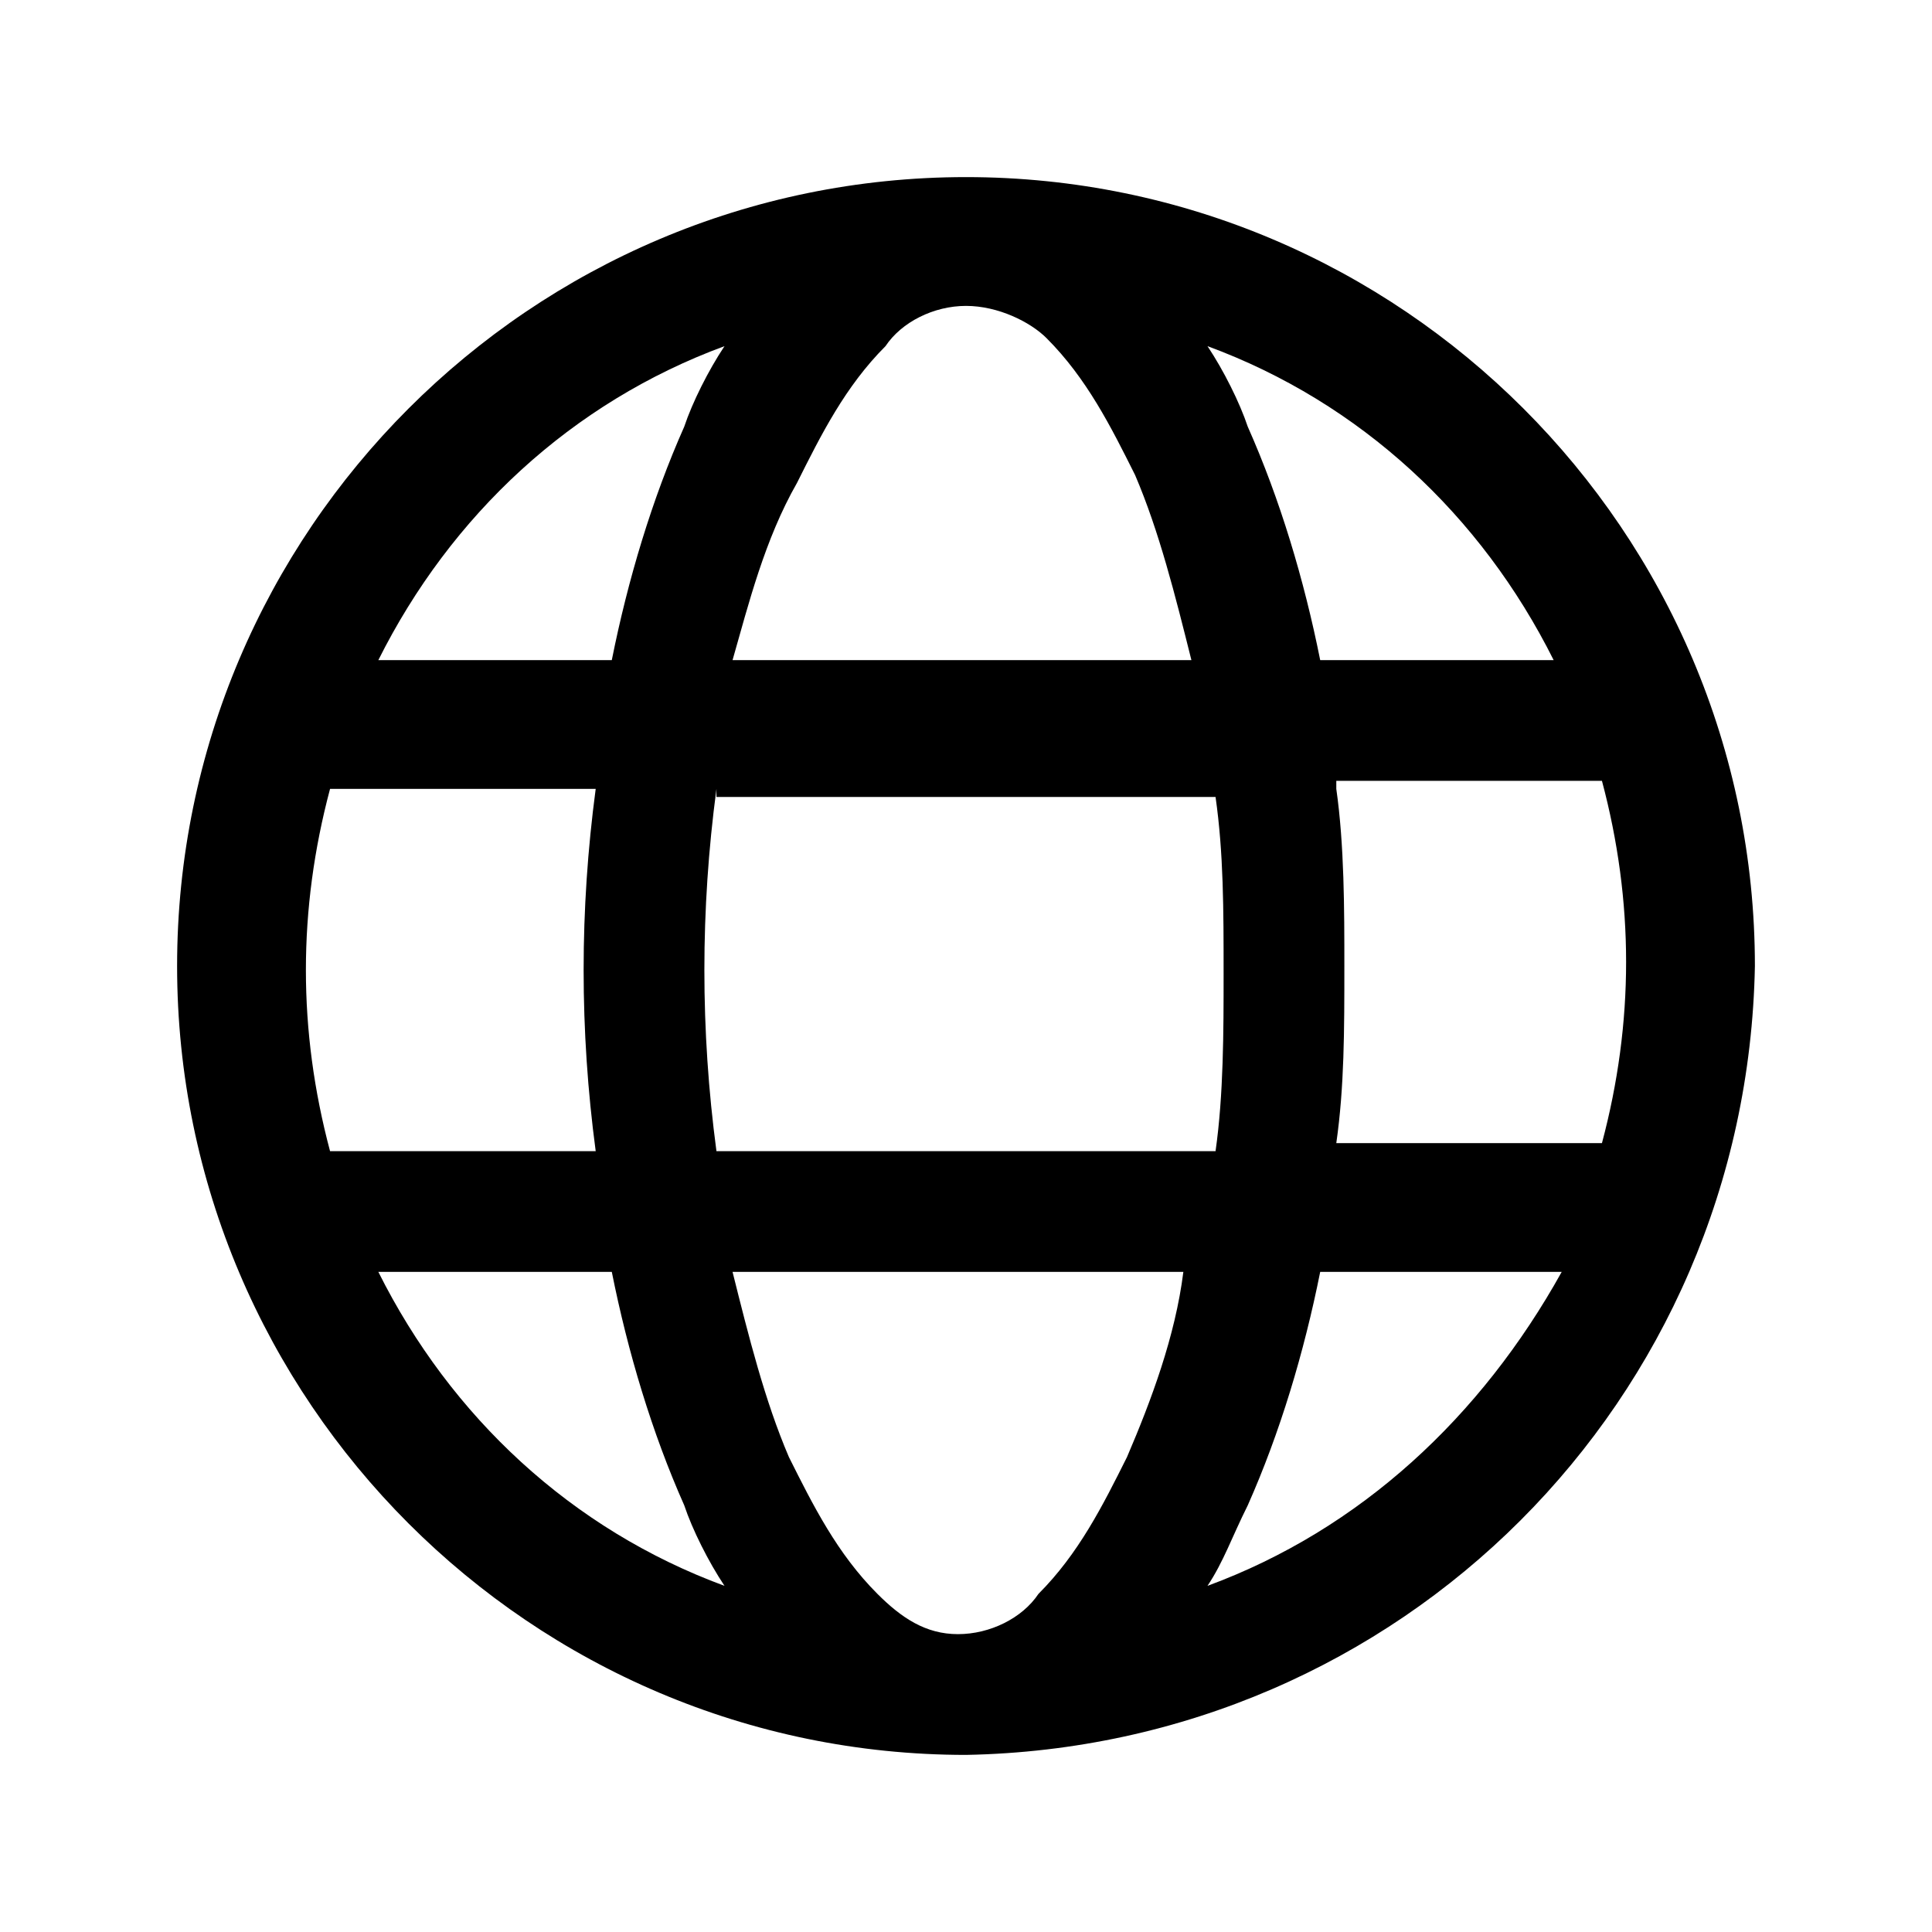 <?xml version="1.0" encoding="utf-8"?>
<!-- Generator: Adobe Illustrator 25.2.1, SVG Export Plug-In . SVG Version: 6.00 Build 0)  -->
<svg version="1.1" id="Proxy" fill="currentColor" xmlns="http://www.w3.org/2000/svg" xmlns:xlink="http://www.w3.org/1999/xlink" x="0px" y="0px"
	 viewBox="0 0 24 24" style="enable-background:new 0 0 24 24;" xml:space="preserve">
<path id="Combined_Shape" d="M12,21.8c-5.4,0-9.8-4.4-9.8-9.8S6.6,2.2,12,2.2s9.8,4.4,9.8,9.8C21.7,17.4,17.4,21.7,12,21.8z
	 M9.1,15.8c0.2,0.8,0.4,1.6,0.7,2.3c0.3,0.6,0.6,1.2,1.1,1.7c0.3,0.3,0.6,0.5,1,0.5c0.4,0,0.8-0.2,1-0.5c0.5-0.5,0.8-1.1,1.1-1.7
	c0.3-0.7,0.6-1.5,0.7-2.3H9.1z M16.4,15.8c-0.2,1-0.5,2-0.9,2.9c-0.2,0.4-0.3,0.7-0.5,1c1.9-0.7,3.4-2.1,4.4-3.9H16.4z M4.7,15.8
	L4.7,15.8C5.6,17.6,7.1,19,9,19.7c-0.2-0.3-0.4-0.7-0.5-1c-0.4-0.9-0.7-1.9-0.9-2.9H4.7z M16.6,9.8c0.1,0.7,0.1,1.5,0.1,2.2
	c0,0.8,0,1.5-0.1,2.2h3.3c0.4-1.5,0.4-3,0-4.5H16.6L16.6,9.8z M8.9,9.8c-0.2,1.5-0.2,3,0,4.5h6.2c0.1-0.7,0.1-1.5,0.1-2.2
	c0-0.8,0-1.5-0.1-2.2H8.9L8.9,9.8z M4.1,9.8c-0.4,1.5-0.4,3,0,4.5h3.3c-0.2-1.5-0.2-3,0-4.5H4.1L4.1,9.8z M15,4.3
	c0.2,0.3,0.4,0.7,0.5,1c0.4,0.9,0.7,1.9,0.9,2.9h2.9C18.4,6.4,16.9,5,15,4.3z M12,3.8c-0.4,0-0.8,0.2-1,0.5
	c-0.5,0.5-0.8,1.1-1.1,1.7C9.5,6.7,9.3,7.5,9.1,8.2h5.7c-0.2-0.8-0.4-1.6-0.7-2.3c-0.3-0.6-0.6-1.2-1.1-1.7C12.8,4,12.4,3.8,12,3.8z
	 M9,4.3C7.1,5,5.6,6.4,4.7,8.2h2.9c0.2-1,0.5-2,0.9-2.9C8.6,5,8.8,4.6,9,4.3L9,4.3z"/>
</svg>
